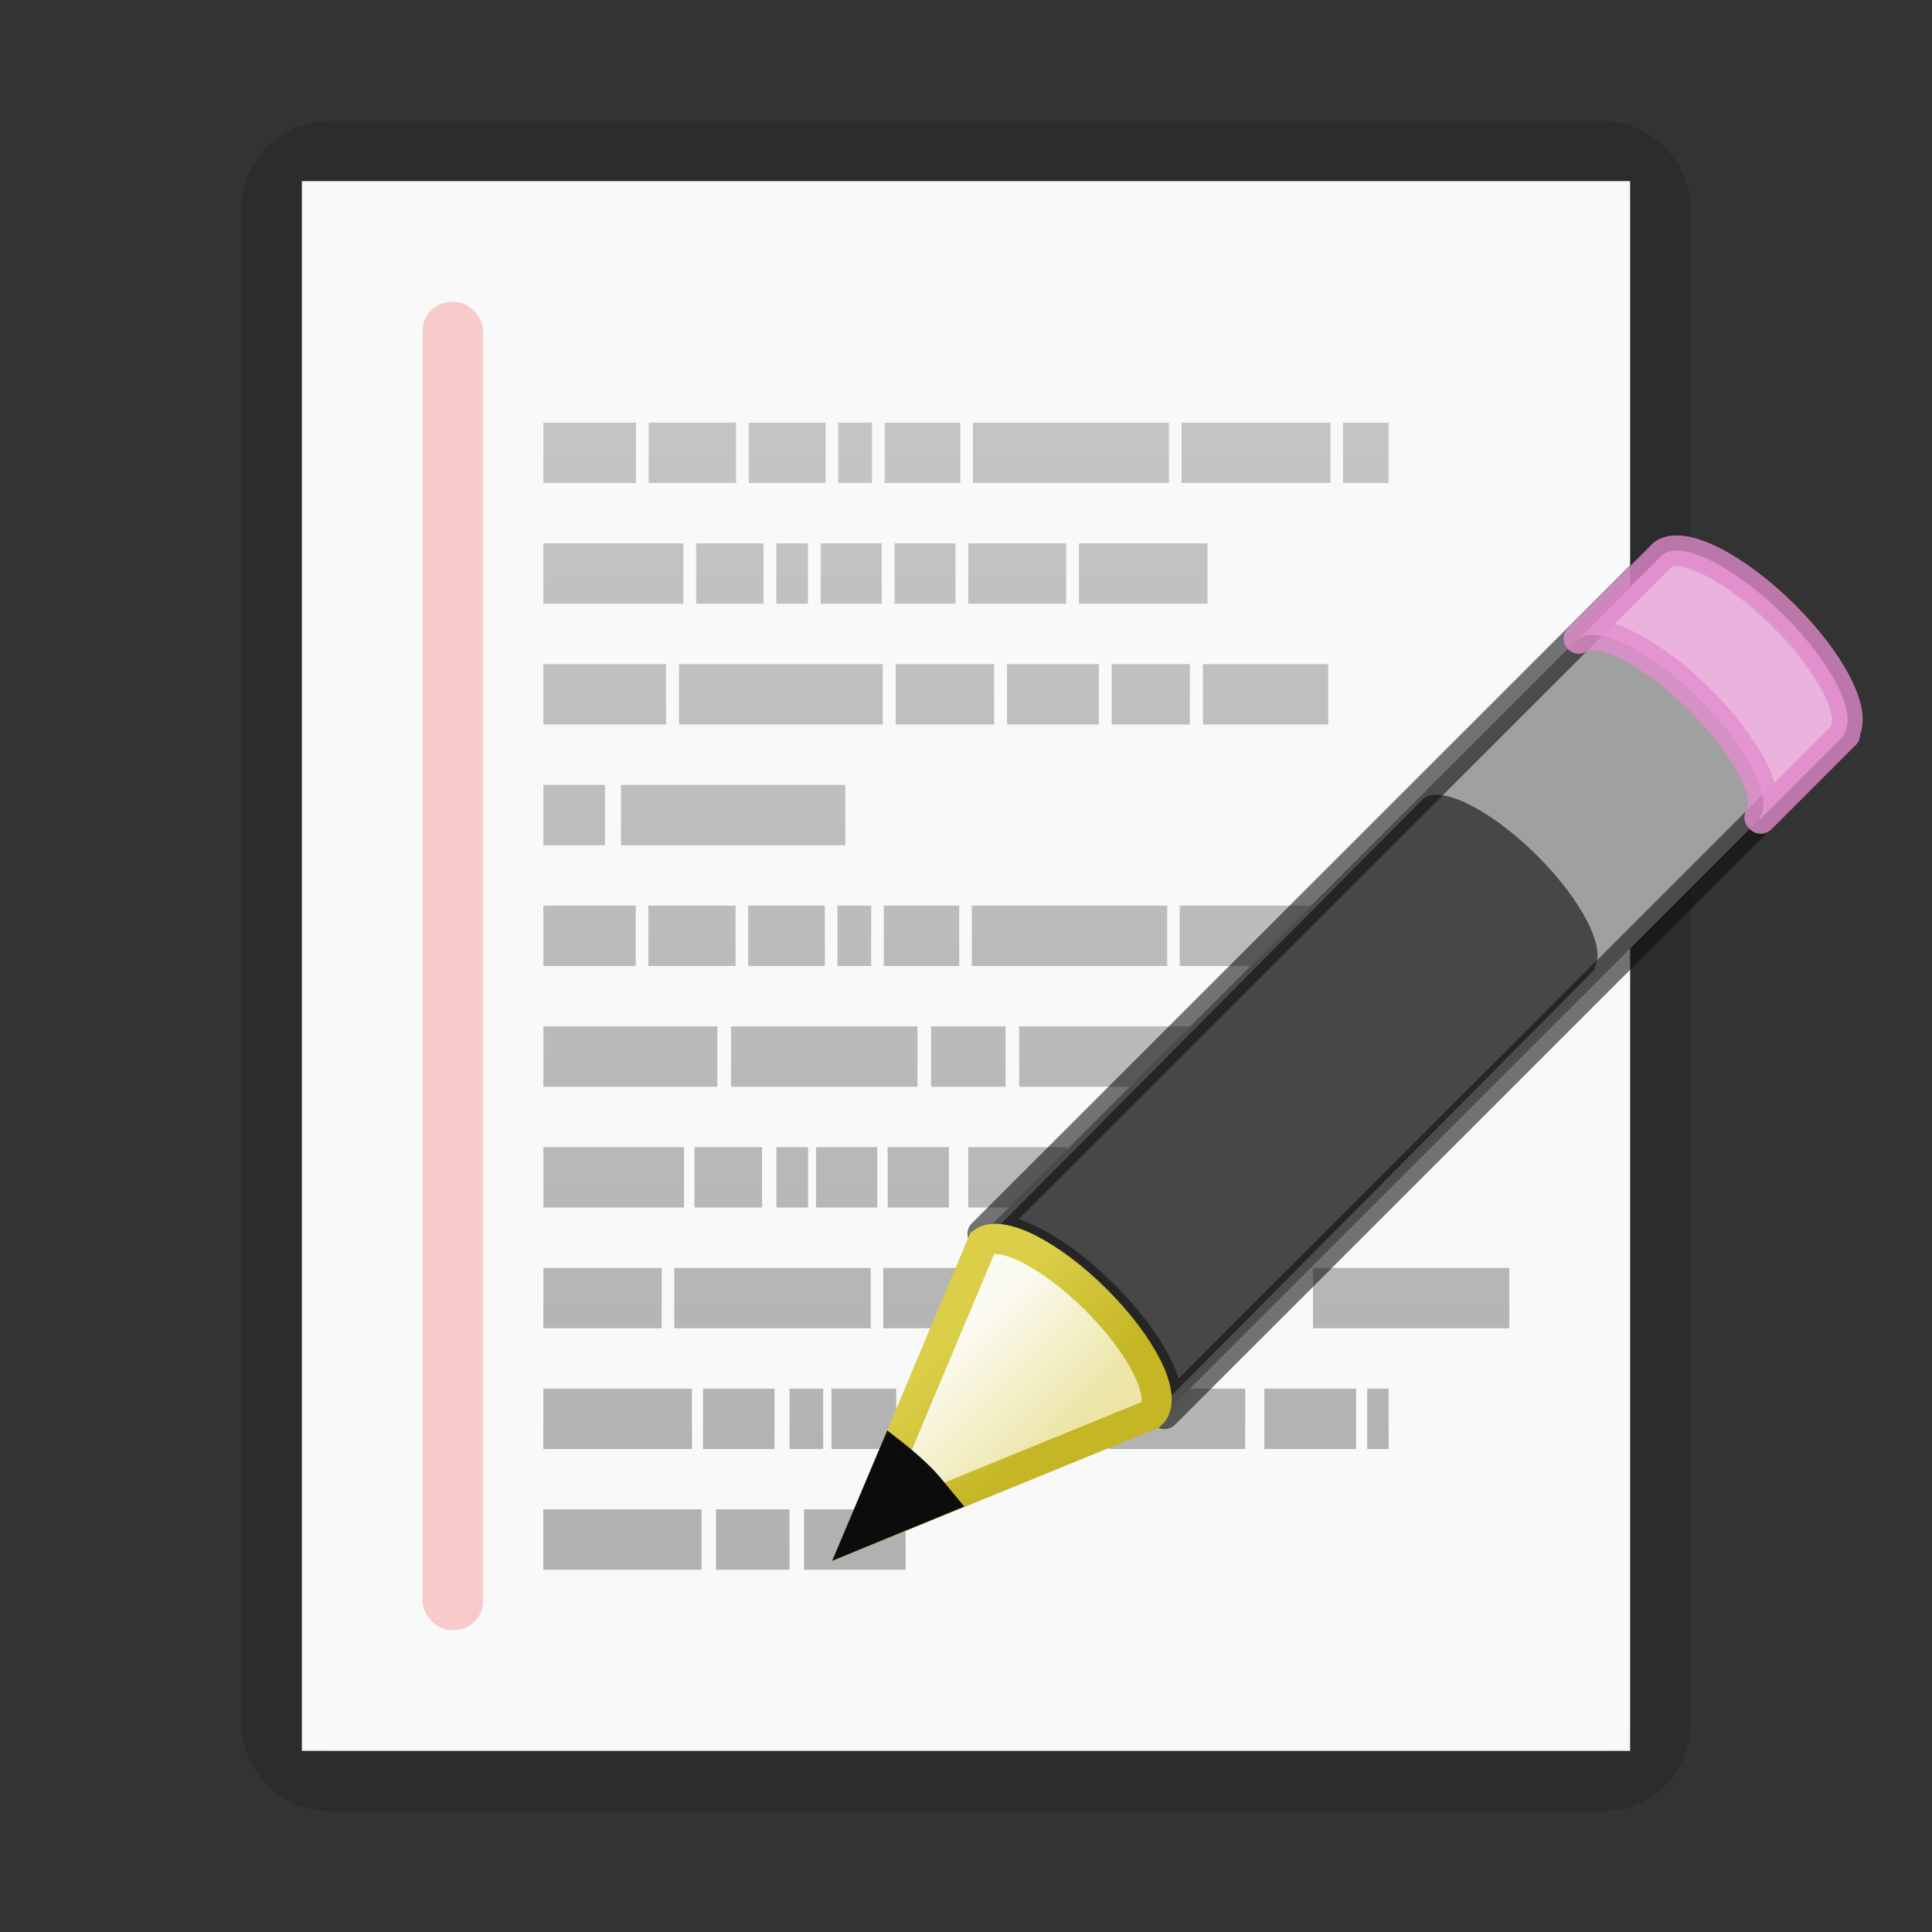 <svg xmlns="http://www.w3.org/2000/svg" xmlns:xlink="http://www.w3.org/1999/xlink" width="32" height="32"><rect width="100%" height="100%" fill="#333333" stroke="none"/><defs><linearGradient xlink:href="#a" id="e" x1="9" x2="9" y1="29.057" y2="26.03" gradientTransform="matrix(.421 -.424 .568 .566 -2.604 11.12)" gradientUnits="userSpaceOnUse"/><linearGradient id="a"><stop offset="0" stop-color="#ece5a5"/><stop offset="1" stop-color="#fcfbf2"/></linearGradient><linearGradient xlink:href="#b" id="f" x1="5.518" x2="9.522" y1="37.372" y2="41.392" gradientTransform="matrix(.37 .016 .016 .37 12.719 8.722)" gradientUnits="userSpaceOnUse"/><linearGradient id="b"><stop offset="0" stop-color="#dbce48"/><stop offset="1" stop-color="#c5b625"/></linearGradient><linearGradient xlink:href="#c" id="d" x1="21.862" x2="21.862" y1="38.581" y2="19.562" gradientTransform="matrix(.686 0 0 1.441 1.15 -25.863)" gradientUnits="userSpaceOnUse"/><linearGradient id="c"><stop offset="0" stop-color="#8e8e8e"/><stop offset="1" stop-color="#b5b5b5"/></linearGradient></defs><rect width="22" height="26" x="5" y="3" fill="#a0a0a0" stroke="#0c0c0c" stroke-linecap="round" stroke-linejoin="round" stroke-width="2" opacity=".15" paint-order="markers stroke fill" rx=".458" ry=".441"/><rect width="22" height="26" x="5" y="3" fill="#f9f9f9" paint-order="markers stroke fill" rx="0" ry="0"/><path fill="url(#d)" d="M11.861 25h1.215v1H11.86v-1zm1.456 0H15v1h-1.683v-1zM9 25h2.62v1H9v-1zm7.409-4h1.463v1h-1.463v-1zm5.338 0H25v1h-3.253v-1zm-7.118 0H16.2v1h-1.57v-1zm-3.461 0h3.253v1h-3.253v-1zM9 21h1.96v1H9v-1zm13.645 2H23v1h-.355v-1zm-1.703 0h1.52v1h-1.52v-1zm-2.577 0h2.26v1h-2.26v-1zm-1.926 0h1.721v1h-1.72v-1zm-1.412 0H16.1v1h-1.072v-1zm-1.255 0h1.072v1h-1.072v-1zm-.694 0h.557v1h-.557v-1zm-1.434 0h1.184v1h-1.184v-1zM9 23h2.461v1H9v-1zm1.285-10H14v1h-3.715v-1zM9 13h1.02v1H9v-1zm7.681-2H18.2v1h-1.52v-1zm3.243 0H22v1h-2.076v-1zm-1.51 0h1.294v1h-1.294v-1zm-3.578 0h1.63v1h-1.63v-1zm-3.589 0h3.374v1h-3.374v-1zM9 11h2.032v1H9v-1zm8.871-2H20v1h-2.129V9zm-1.834 0h1.623v1h-1.623V9zm-1.221 0h1.01v1h-1.01V9zm-1.222 0h1.01v1h-1.01V9zm-.736 0h.524v1h-.524V9zM11.53 9h1.116v1H11.53V9zM9 9h2.319v1H9V9zm13.245-2H23v1h-.755V7zM19.57 7h2.466v1H19.57V7zm-3.455 0h3.246v1h-3.246V7zm-1.462 0h1.253v1h-1.253V7zm-.769 0h.56v1h-.56V7zm-1.483 0h1.274v1h-1.274V7zm-1.657 0h1.448v1h-1.448V7zM9 7h1.535v1H9V7zm7.88 10h2.905v1h-2.904v-1zm-1.458 0h1.233v1h-1.233v-1zm-3.314 0h3.088v1h-3.088v-1zM9 17h2.882v1H9v-1zm7.039 2h1.629v1h-1.63v-1zm-1.336 0h1.014v1h-1.014v-1zm-1.187 0h1.014v1h-1.014v-1zm-.657 0h.526v1h-.526v-1zm-1.357 0h1.12v1h-1.12v-1zM9 19h2.329v1H9v-1zm10.54-4H22v1h-2.46v-1zm-3.444 0h3.236v1h-3.236v-1zm-1.458 0h1.25v1h-1.25v-1zm-.767 0h.558v1h-.558v-1zm-1.48 0h1.271v1h-1.27v-1zm-1.652 0h1.444v1h-1.444v-1zM9 15h1.53v1H9v-1z" opacity=".7"/><path fill="#a0a0a0" stroke="#0c0c0c" stroke-linejoin="round" stroke-opacity=".564" stroke-width=".5" d="M16.274 20.438c.312-.233 1.19.204 1.995 1.002.804.796 1.228 1.647.998 1.961l.02.019 11.22-11.217c.286-.285-.157-1.185-.988-2.008-.832-.823-1.739-1.26-2.024-.974z"/><path fill="#ffb6ed" stroke="#e28ccd" stroke-linejoin="round" stroke-width=".5" d="M26.15 10.578c.312-.234 1.19.204 1.995 1.002.804.795 1.228 1.647.998 1.96 0 .002.02.018.02.02l1.369-1.37.028-.027c0-.002-.02-.018-.02-.019.23-.314-.194-1.165-.997-1.961-.806-.798-1.683-1.236-1.996-1.002l-.028.028-1.37 1.369z" opacity=".8"/><path fill="#0c0c0c" d="M16.276 20.578c.294-.221 1.12.194 1.88.951.757.755 1.156 1.563.94 1.86 0 .002.019.017.018.018l7.28-7.329.025-.026c.001-.001-.018-.017-.017-.018.216-.298-.183-1.105-.94-1.86-.76-.757-1.586-1.172-1.88-.951l-.027.026-7.28 7.33z" opacity=".6"/><path fill="url(#e)" fill-rule="evenodd" stroke="url(#f)" stroke-width=".5" d="m14.25 25.395 4.81-1.965.04-.041c.216-.298-.188-1.106-.945-1.86-.76-.758-1.585-1.17-1.879-.95l-2.026 4.816z"/><path fill="#0c0c0c" fill-rule="evenodd" stroke="#0c0c0c" stroke-width=".5" d="m14.799 24.091-.549 1.299 1.312-.539c-.105-.126-.203-.254-.329-.38a5.325 5.325 0 0 0-.434-.38z"/><rect width="1" height="22" x="7" y="5" fill="#f7abab" fill-opacity=".592" paint-order="markers stroke fill" ry=".478"/></svg>